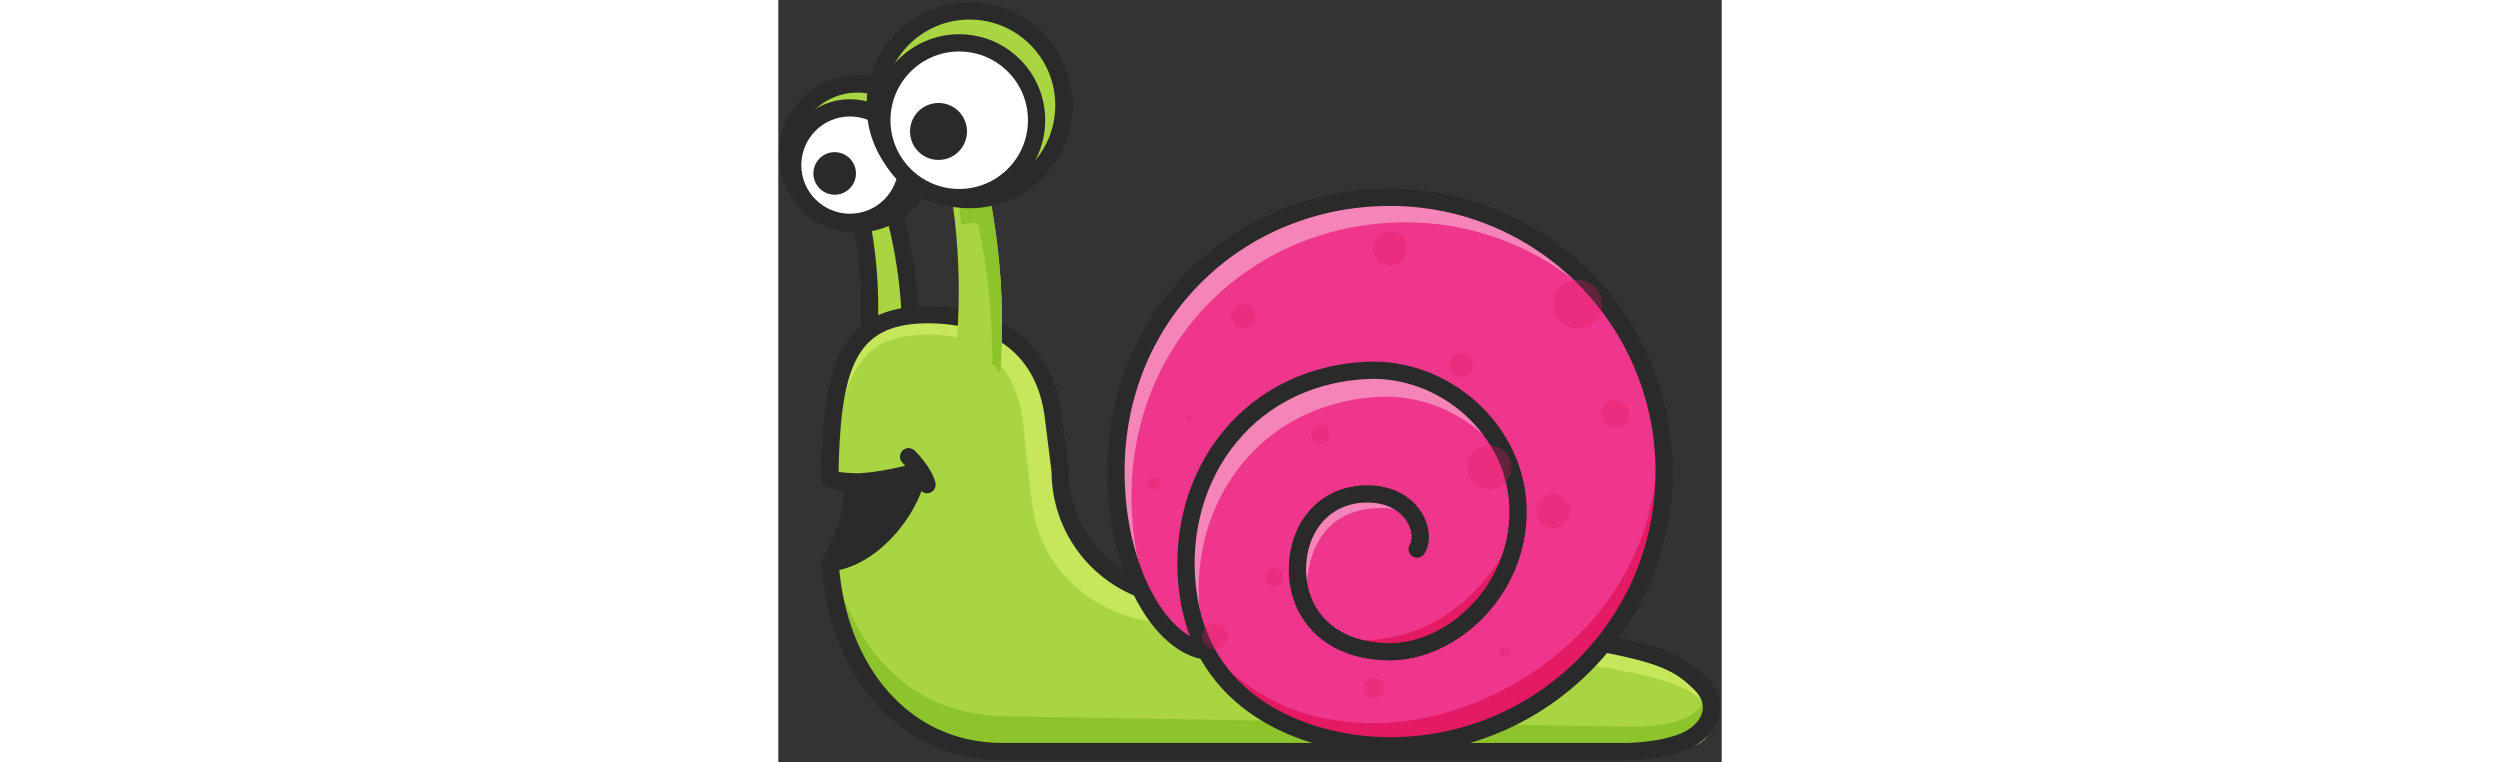 
<svg width="100%" height="100" viewBox="0 0 328 265" fill="none" xmlns="http://www.w3.org/2000/svg">
<rect x="0" y="0" width="328" height="265" fill="#333333" stroke="none"/>
<g id="XMLID5">
  <g id="eye2">
   
<g id="XMLID67">
<path id="Vector" d="M45.7 128.6C40.6 128.2 35.5 127.8 30.4 127.4C33 107.8 31.8 88.1 27.2 69.3C30.8 68.3 34.4 67.2 38 66.1C44.4 85.9 47.1 107.1 45.7 128.6Z" fill="#AAD543"/>
</g>
<g id="XMLID65" opacity="0.49">
<path id="Vector_2" opacity="0.49" d="M45.7 128.6C40.6 128.2 35.5 127.8 30.4 127.4C33 107.8 31.8 88.1 27.2 69.3C30.8 68.3 34.4 67.2 38 66.1C44.4 85.9 47.1 107.1 45.7 128.6Z" fill="#AAD543"/>
</g>
<g id="XMLID63">
<path id="Vector_3" d="M45.7 128.6C40.6 128.2 35.5 127.8 30.4 127.4C33 107.8 31.8 88.1 27.2 69.3C30.8 68.3 34.4 67.2 38 66.1C44.4 85.9 47.1 107.1 45.7 128.6Z" stroke="#2A2A2A" stroke-width="6" stroke-miterlimit="10" stroke-linecap="round" stroke-linejoin="round"/>
</g>
     <g id="XMLID44">
<g id="XMLID 49">
<path id="XMLID 51" d="M27.5 77.8C40.92 77.8 51.8 66.921 51.8 53.5C51.8 40.08 40.92 29.2 27.5 29.2C14.079 29.2 3.2 40.08 3.2 53.5C3.2 66.921 14.079 77.8 27.5 77.8Z" fill="#AAD543"/>
<path id="XMLID 50" d="M27.5 77.8C40.92 77.8 51.8 66.921 51.8 53.5C51.8 40.08 40.92 29.2 27.5 29.2C14.079 29.2 3.2 40.08 3.2 53.5C3.2 66.921 14.079 77.8 27.5 77.8Z" stroke="#2A2A2A" stroke-width="6" stroke-miterlimit="10" stroke-linecap="round" stroke-linejoin="round"/>
</g>
<g id="XMLID45">
<path id="XMLID 48" d="M24.9 77.3C35.891 77.3 44.8 68.391 44.8 57.4C44.8 46.41 35.891 37.5 24.9 37.5C13.909 37.5 5 46.41 5 57.4C5 68.391 13.909 77.3 24.9 77.3Z" fill="white"/>
<path id="XMLID 47" d="M19.6 67.7C23.687 67.7 27 64.387 27 60.3C27 56.213 23.687 52.9 19.6 52.9C15.513 52.9 12.2 56.213 12.2 60.3C12.2 64.387 15.513 67.7 19.6 67.7Z" fill="#2A2A2A"/>
<path id="XMLID 46" d="M24.9 77.3C35.891 77.3 44.8 68.391 44.8 57.4C44.8 46.41 35.891 37.5 24.9 37.5C13.909 37.5 5 46.41 5 57.4C5 68.391 13.909 77.3 24.9 77.3Z" stroke="#2A2A2A" stroke-width="6" stroke-miterlimit="10" stroke-linecap="round" stroke-linejoin="round"/>
</g>
</g>
    </g>
<path id="XMLID 62" d="M281.2 222.7L137.6 207.5C115.1 205.3 98 186.4 98 163.8L95.7 145.4C92.5 118.3 72.3 109.4 52 109.4C23 109.4 18.5 129.1 17.9 166.3C20 167.2 22.2 167.3 25.7 167.5C26.6 178.8 21.9 189 18 195.6C20.5 233.5 44 261.3 77.8 261.3H294.6C300 261.3 308.8 260.5 316.3 259.7C323.8 258.9 327.6 250.2 323 244.2C315.2 234.1 307.2 227.3 281.2 222.7Z" fill="white"/>
<path id="XMLID 61" d="M281.2 222.7L137.6 207.5C115.1 205.3 98 186.4 98 163.8L95.7 145.4C92.5 118.3 72.3 109.4 52 109.4C23 109.4 18.5 129.1 17.9 166.3C20 167.2 22.2 167.3 25.7 167.5C26.6 178.8 21.9 189 18 195.6C20.5 233.5 44 261.3 77.8 261.3H294.6C300 261.3 308.8 260.5 316.3 259.7C323.8 258.9 327.6 250.2 323 244.2C315.2 234.1 307.2 227.3 281.2 222.7Z" fill="#AAD543"/>
<path id="XMLID 60" d="M321.5 242.3C321.5 251.6 302.5 252.7 297.4 252.7L82.8 249.1C61.5 249.1 46.8 243.5 32.9 226.5C29.1 221.8 21.3 206.9 19 198.4C22.8 240.7 51.2 261.5 77.7 261.5H294.5C299.9 261.5 306.5 260.7 314 259.9C320.7 259.1 327.9 250.7 321.5 242.3Z" fill="#8EC42B"/>
<path id="XMLID 59" d="M323.8 241.4C316.1 231.3 307.3 227.3 281.5 222.8C281.4 222.8 281.3 222.8 281.1 222.7L137.7 207.5C115.3 205.4 98.2 186.6 98.1 164.1C98.1 163.9 98.1 163.8 98.1 163.6L95.8 145.4C92.6 118.3 72.4 109.4 52.1 109.4C48.8 109.4 45.8 109.7 43.1 110.2C37.4 111.3 37.7 111.9 32 114.7C25.3 118.1 19.7 140.3 19.7 140.4C20.5 158.8 20.5 123.1 39.4 118.1C61.2 112.3 81.3 119.9 85 145.9C85 145.9 87.5 170.2 88.4 176.3C91.7 198.5 109.9 214.2 132.3 216.4L273.4 233C273.5 233 269.6 229 269.7 229C295.5 233.6 322.2 236.5 323.8 249.1C323.8 249.3 321 253.5 321.1 253.7C322.3 254.9 322.2 255.2 323.8 252.1C325.5 248.9 326.2 244.6 323.8 241.4Z" fill="#C6E65B"/>
<path id="XMLID 58" d="M281.2 222.7L137.6 207.5C115.1 205.3 98 186.4 98 163.8L95.7 145.4C92.5 118.3 72.3 109.4 52 109.4C23 109.4 18.5 129.1 17.9 166.3C20 167.2 22.2 167.3 25.7 167.5C26.6 178.8 21.9 189 18 195.6C20.5 233.5 44 261.3 77.8 261.3H294.6C300 261.3 312.1 260.2 318.3 256C325.9 250.8 326.1 243.2 320.8 237.9C313.3 230.4 307.2 227.3 281.2 222.7Z" stroke="#2A2A2A" stroke-width="6" stroke-miterlimit="10" stroke-linecap="round" stroke-linejoin="round"/>
<path id="XMLID 57" d="M17.9 166.4C17.9 166.4 24.8 170.3 48.1 164C48.3 172.6 35.3 193.6 18.1 195.7C19.1 193.9 25.2 182.2 25.7 174C25.7 172.5 26.3 168.6 25.8 167.6C20.6 167.6 17.9 166.4 17.9 166.4Z" fill="#2A2A2A"/>
<path id="XMLID 56" d="M17.9 166.4C17.9 166.4 24.8 170.3 48.1 164C48.3 172.6 35.3 193.6 18.1 195.7C19.1 193.9 25.2 182.2 25.7 174C25.7 172.5 26.3 168.6 25.8 167.6C20.6 167.6 17.9 166.4 17.9 166.4Z" stroke="#2A2A2A" stroke-width="6" stroke-miterlimit="10" stroke-linecap="round" stroke-linejoin="round"/>
<path id="XMLID 55" d="M45.3 158.8C45.6 159.1 50.4 163.7 51.7 168.5" stroke="#2A2A2A" stroke-width="6" stroke-miterlimit="10" stroke-linecap="round" stroke-linejoin="round"/>
  <g id="eye1">
<path id="XMLID54" d="M77.2 129.2C71.8 128.8 66.5 128.3 61.1 127.9C64.5 100.5 62.6 73 55.9 46.9C59.7 45.8 63.5 44.7 67.3 43.6C75.7 70.7 79.3 99.7 77.2 129.2Z" fill="#AAD543"/>
<path id="XMLID53" d="M67.3 43.6C64.8 44.3 62.4 45 59.9 45.8C63.3 54.9 62.3 78.3 64 78.1C65.7 77.9 69.2 76.8 69.6 78.4C72.7 92.9 74.4 108.5 74.4 126.8C76.8 127 74.8 129.1 77.2 129.3C79.3 99.7 75.7 70.7 67.3 43.6Z" fill="#8EC42B"/>
    <g id="XMLID 36">
<g id="XMLID 41">
<path id="XMLID 43" d="M66.5 69.4C84.615 69.4 99.3 54.715 99.3 36.6C99.3 18.485 84.615 3.8 66.5 3.8C48.385 3.8 33.7 18.485 33.7 36.6C33.7 54.715 48.385 69.4 66.5 69.4Z" fill="#AAD543"/>
<path id="XMLID 42" d="M66.5 69.4C84.615 69.4 99.3 54.715 99.3 36.6C99.3 18.485 84.615 3.8 66.5 3.8C48.385 3.8 33.7 18.485 33.7 36.6C33.7 54.715 48.385 69.4 66.5 69.4Z" stroke="#2A2A2A" stroke-width="6" stroke-miterlimit="10" stroke-linecap="round" stroke-linejoin="round"/>
</g>
<g id="XMLID 37">
<path id="XMLID 40" d="M62.9 68.7C77.757 68.7 89.8 56.656 89.8 41.8C89.8 26.944 77.757 14.9 62.9 14.9C48.044 14.9 36 26.944 36 41.8C36 56.656 48.044 68.7 62.9 68.7Z" fill="white"/>
<path id="XMLID 39" d="M55.7 55.6C61.168 55.6 65.6 51.168 65.6 45.7C65.6 40.232 61.168 35.8 55.7 35.8C50.232 35.8 45.8 40.232 45.8 45.7C45.8 51.168 50.232 55.6 55.7 55.6Z" fill="#2A2A2A"/>
<path id="XMLID 38" d="M62.9 68.7C77.757 68.7 89.8 56.656 89.8 41.8C89.8 26.944 77.757 14.9 62.9 14.9C48.044 14.9 36 26.944 36 41.8C36 56.656 48.044 68.7 62.9 68.7Z" stroke="#2A2A2A" stroke-width="6" stroke-miterlimit="10" stroke-linecap="round" stroke-linejoin="round"/>
</g>
</g>
    </g>


<path id="XMLID 34" d="M148.8 226.4C132.9 224.2 117.4 198.3 117.4 163.9C117.4 109.1 160.1 68.6 212.7 68.6C265.3 68.6 308 111.3 308 164C308 216.7 265.3 259.3 212.7 259.3C186.4 259.3 148.9 247.2 142.7 207.9C136.5 168.6 161 131.3 204 128.8C231.9 127.2 257.2 150 257.2 177.9C257.2 205.8 233.9 226.6 212.7 226.6C191.7 226.6 180.5 213.6 180.5 198C180.5 182.4 191.1 171.8 206.7 171.8C217.1 171.8 222.5 181.7 222.1 189.3" fill="#EE368C"/>
<path id="XMLID 33" d="M191.7 221.3C191.7 221.3 233.3 233.3 256.9 183.6C250.5 202.6 248.3 212.7 230.4 222.1C209.5 226.5 211.3 228.7 191.7 221.3Z" fill="#E41B64"/>
<path id="XMLID 25" d="M284.2 101.7C295.9 117.5 303.7 133 305.1 149.5C310.3 212.8 248.7 256.3 198.2 251C176.7 248.8 164.2 240.5 148.9 226.4L132.3 215.1C127.3 214.4 130.5 209.6 126 204.8C132 217.2 140.4 225.2 148.9 226.3C162 251 191.2 259.2 212.8 259.2C265.4 259.2 308.1 216.5 308.1 163.9C308 141.8 300.8 118.3 284.2 101.7Z" fill="#E41B64"/>
<path id="XMLID 24" opacity="0.39" d="M122.8 172.6C122.8 117.8 165.5 77.3 218.1 77.3C250.2 77.3 278.7 93.2 295.9 117.6C279.6 88.4 248.4 68.7 212.6 68.7C160 68.7 117.3 109.2 117.3 164C117.3 185.8 123.5 204.1 132.1 215.2C126.5 204.2 122.8 189.4 122.8 172.6Z" fill="#FFFFFB"/>
<path id="XMLID 23" opacity="0.39" d="M150.2 229C149.7 228.2 149.2 227.3 148.7 226.4L149.2 226.2C148.3 223.3 147.6 220.3 147.1 217.1C140.9 177.8 165.4 140.5 208.4 138C227.3 136.9 245 147 254.4 162.3C247.2 142 226.4 127.5 203.9 128.8C160.9 131.2 136.4 168.6 142.6 207.9C143.7 214.9 145.8 221.1 148.7 226.5" fill="#FFFFFB"/>
<path id="XMLID 229" opacity="0.39" d="M182.6 209.3C181.1 205.8 180.4 202 180.4 198C180.4 182.4 191 171.8 206.6 171.8C213.9 171.8 218.7 174.7 220.8 180.2C218.4 178.2 213.8 176.6 210 176.6C190 176.6 183.6 191.2 183.6 206.9C183.6 207.9 183.8 208.4 183.9 209.3H182.6V209.3Z" fill="#FFFFFB"/>
<path id="XMLID 228" d="M148.8 226.4C132.9 224.2 117.4 198.3 117.4 163.9C117.4 109.1 160.1 68.6 212.7 68.6C265.3 68.6 308 111.3 308 164C308 216.7 265.3 259.3 212.7 259.3C186.4 259.3 148.9 247.2 142.7 207.9C136.5 168.6 161 131.3 204 128.8C231.9 127.2 257.2 150 257.2 177.9C257.2 205.8 233.9 226.6 212.7 226.6C191.7 226.6 180.5 213.6 180.5 198C180.5 182.4 191.1 170.7 206.7 171.8C220.9 172.8 225.6 185.4 222.1 190.9" stroke="#2A2A2A" stroke-width="6" stroke-miterlimit="10" stroke-linecap="round" stroke-linejoin="round"/>
<g id="XMLID 18">
<path id="XMLID 21" opacity="0.49" d="M67.876 140.436C69.4 139.945 69.978 137.502 69.166 134.979C68.354 132.455 66.46 130.807 64.935 131.298C63.411 131.788 62.833 134.232 63.645 136.755C64.457 139.279 66.351 140.927 67.876 140.436Z" fill="#AAD543"/>
<path id="XMLID 20" opacity="0.49" d="M73.749 158.634C75.274 158.143 75.852 155.7 75.04 153.176C74.228 150.653 72.333 149.005 70.809 149.496C69.284 149.986 68.707 152.43 69.519 154.953C70.331 157.476 72.225 159.124 73.749 158.634Z" fill="#AAD543"/>
<g id="XMLID 223">
<path id="XMLID 19" opacity="0.49" d="M67.365 150.646C68.89 150.155 69.467 147.712 68.655 145.188C67.843 142.665 65.949 141.017 64.424 141.508C62.9 141.998 62.322 144.442 63.134 146.965C63.946 149.488 65.84 151.136 67.365 150.646Z" fill="#AAD543"/>
<path id="XMLID 224" opacity="0.49" d="M74.26 148.424C75.785 147.933 76.362 145.49 75.55 142.967C74.738 140.443 72.844 138.795 71.32 139.286C69.795 139.776 69.217 142.22 70.029 144.743C70.841 147.267 72.736 148.915 74.26 148.424Z" fill="#AAD543"/>
</g>
</g>
<g id="Group">
<path id="XMLID 32" opacity="0.29" d="M247.2 170.2C251.453 170.2 254.9 166.753 254.9 162.5C254.9 158.247 251.453 154.8 247.2 154.8C242.947 154.8 239.5 158.247 239.5 162.5C239.5 166.753 242.947 170.2 247.2 170.2Z" fill="#E41B64"/>
<path id="XMLID 31" opacity="0.29" d="M277.9 114.3C282.594 114.3 286.4 110.494 286.4 105.8C286.4 101.106 282.594 97.3 277.9 97.3C273.206 97.3 269.4 101.106 269.4 105.8C269.4 110.494 273.206 114.3 277.9 114.3Z" fill="#E41B64"/>
<path id="XMLID 30" opacity="0.29" d="M151.8 225.7C154.23 225.7 156.2 223.73 156.2 221.3C156.2 218.87 154.23 216.9 151.8 216.9C149.37 216.9 147.4 218.87 147.4 221.3C147.4 223.73 149.37 225.7 151.8 225.7Z" fill="#E41B64"/>
<path id="XMLID 29" opacity="0.29" d="M172.4 203.9C174.167 203.9 175.6 202.467 175.6 200.7C175.6 198.933 174.167 197.5 172.4 197.5C170.633 197.5 169.2 198.933 169.2 200.7C169.2 202.467 170.633 203.9 172.4 203.9Z" fill="#E41B64"/>
<path id="XMLID 28" opacity="0.29" d="M130.5 170.3C131.715 170.3 132.7 169.315 132.7 168.1C132.7 166.885 131.715 165.9 130.5 165.9C129.285 165.9 128.3 166.885 128.3 168.1C128.3 169.315 129.285 170.3 130.5 170.3Z" fill="#E41B64"/>
<path id="XMLID 27" opacity="0.29" d="M142.7 146.1C143.252 146.1 143.7 145.652 143.7 145.1C143.7 144.548 143.252 144.1 142.7 144.1C142.148 144.1 141.7 144.548 141.7 145.1C141.7 145.652 142.148 146.1 142.7 146.1Z" fill="#E41B64"/>
<path id="XMLID 26" opacity="0.29" d="M188.4 154.1C190.167 154.1 191.6 152.667 191.6 150.9C191.6 149.133 190.167 147.7 188.4 147.7C186.633 147.7 185.2 149.133 185.2 150.9C185.2 152.667 186.633 154.1 188.4 154.1Z" fill="#E41B64"/>
<path id="XMLID 11" opacity="0.29" d="M161.7 114C163.964 114 165.8 112.164 165.8 109.9C165.8 107.636 163.964 105.8 161.7 105.8C159.436 105.8 157.6 107.636 157.6 109.9C157.6 112.164 159.436 114 161.7 114Z" fill="#E41B64"/>
<path id="XMLID 10" opacity="0.29" d="M237.4 131.2C239.664 131.2 241.5 129.364 241.5 127.1C241.5 124.836 239.664 123 237.4 123C235.136 123 233.3 124.836 233.3 127.1C233.3 129.364 235.136 131.2 237.4 131.2Z" fill="#E41B64"/>
<path id="XMLID 9" opacity="0.29" d="M212.7 92.3C215.958 92.3 218.6 89.659 218.6 86.4C218.6 83.141 215.958 80.5 212.7 80.5C209.442 80.5 206.8 83.141 206.8 86.4C206.8 89.659 209.442 92.3 212.7 92.3Z" fill="#E41B64"/>
<path id="XMLID 8" opacity="0.29" d="M269.4 183.6C272.659 183.6 275.3 180.958 275.3 177.7C275.3 174.442 272.659 171.8 269.4 171.8C266.142 171.8 263.5 174.442 263.5 177.7C263.5 180.958 266.142 183.6 269.4 183.6Z" fill="#E41B64"/>
<path id="XMLID 7" opacity="0.29" d="M291 148.7C293.651 148.7 295.8 146.551 295.8 143.9C295.8 141.249 293.651 139.1 291 139.1C288.349 139.1 286.2 141.249 286.2 143.9C286.2 146.551 288.349 148.7 291 148.7Z" fill="#E41B64"/>
<path id="XMLID 6" opacity="0.29" d="M207.2 242.9C209.188 242.9 210.8 241.288 210.8 239.3C210.8 237.312 209.188 235.7 207.2 235.7C205.212 235.7 203.6 237.312 203.6 239.3C203.6 241.288 205.212 242.9 207.2 242.9Z" fill="#E41B64"/>
<path id="XMLID 202" opacity="0.29" d="M252.7 228.5C253.694 228.5 254.5 227.694 254.5 226.7C254.5 225.706 253.694 224.9 252.7 224.9C251.706 224.9 250.9 225.706 250.9 226.7C250.9 227.694 251.706 228.5 252.7 228.5Z" fill="#E41B64"/>
</g>
</g>
</svg>